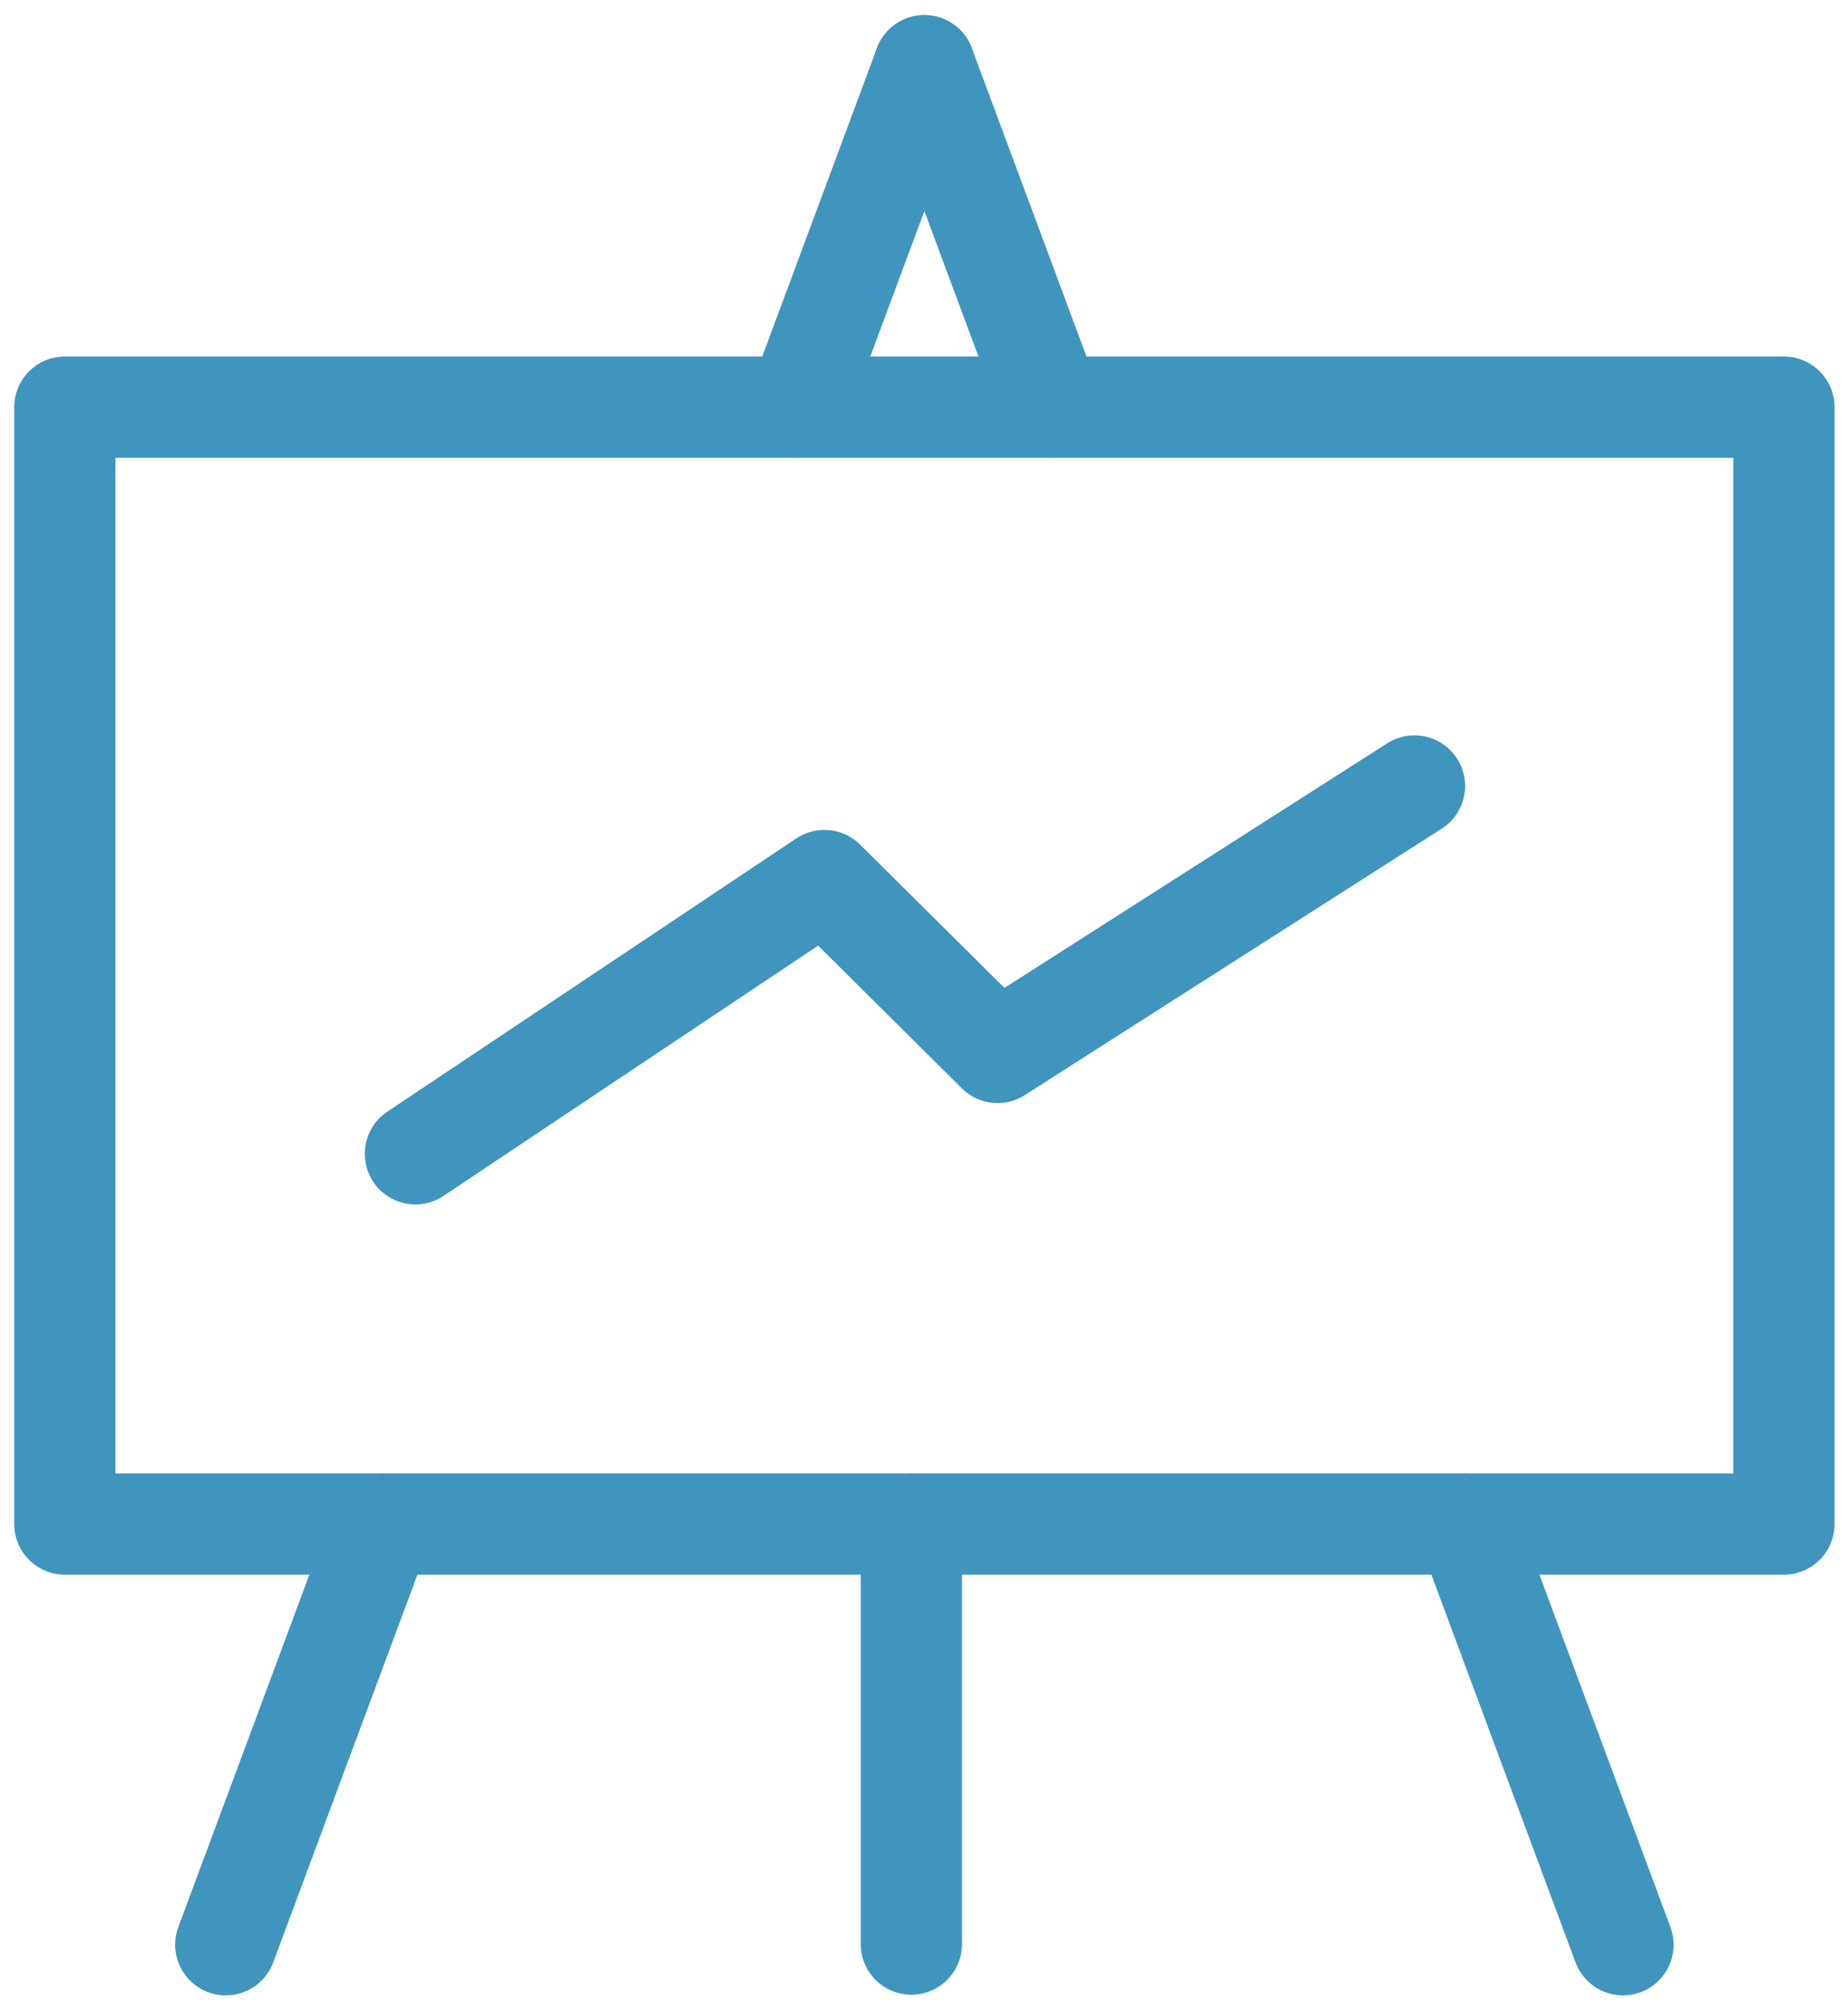 <?xml version="1.0" encoding="UTF-8" standalone="no"?>
<svg width="73px" height="79px" viewBox="0 0 73 79" version="1.1" xmlns="http://www.w3.org/2000/svg" xmlns:xlink="http://www.w3.org/1999/xlink" xmlns:sketch="http://www.bohemiancoding.com/sketch/ns">
    <!-- Generator: Sketch 3.5 (25232) - http://www.bohemiancoding.com/sketch -->
    <title>Group 7</title>
    <desc>Created with Sketch.</desc>
    <defs></defs>
    <g id="Page-1" stroke="none" stroke-width="1" fill="none" fill-rule="evenodd" sketch:type="MSPage">
        <g id="Desktop" sketch:type="MSArtboardGroup" transform="translate(-153, -1261)" stroke="#4095BF" stroke-width="4" stroke-linecap="round" stroke-linejoin="round">
            <g id="Group-15" sketch:type="MSLayerGroup" transform="translate(0, 934)">
                <g id="Group-7" transform="translate(155, 328.641)" sketch:type="MSShapeGroup">
                    <path d="M34,58.548 L34,75.136" id="Stroke-31"></path>
                    <path d="M68.468,58.548 L0.562,58.548 L0.562,14.439 L68.468,14.439 L68.468,58.548 Z" id="Stroke-33"></path>
                    <path d="M14.41,43.925 L30.566,33.134 L37.405,39.922 L53.875,29.4" id="Stroke-35"></path>
                    <path d="M29.501,14.439 L34.515,0.956" id="Stroke-36"></path>
                    <path d="M6.919,75.162 L13.098,58.548" id="Stroke-37"></path>
                    <path d="M39.528,14.437 L34.515,0.956" id="Stroke-38"></path>
                    <path d="M62.111,75.162 L55.932,58.546" id="Stroke-39"></path>
                </g>
            </g>
        </g>
    </g>
</svg>